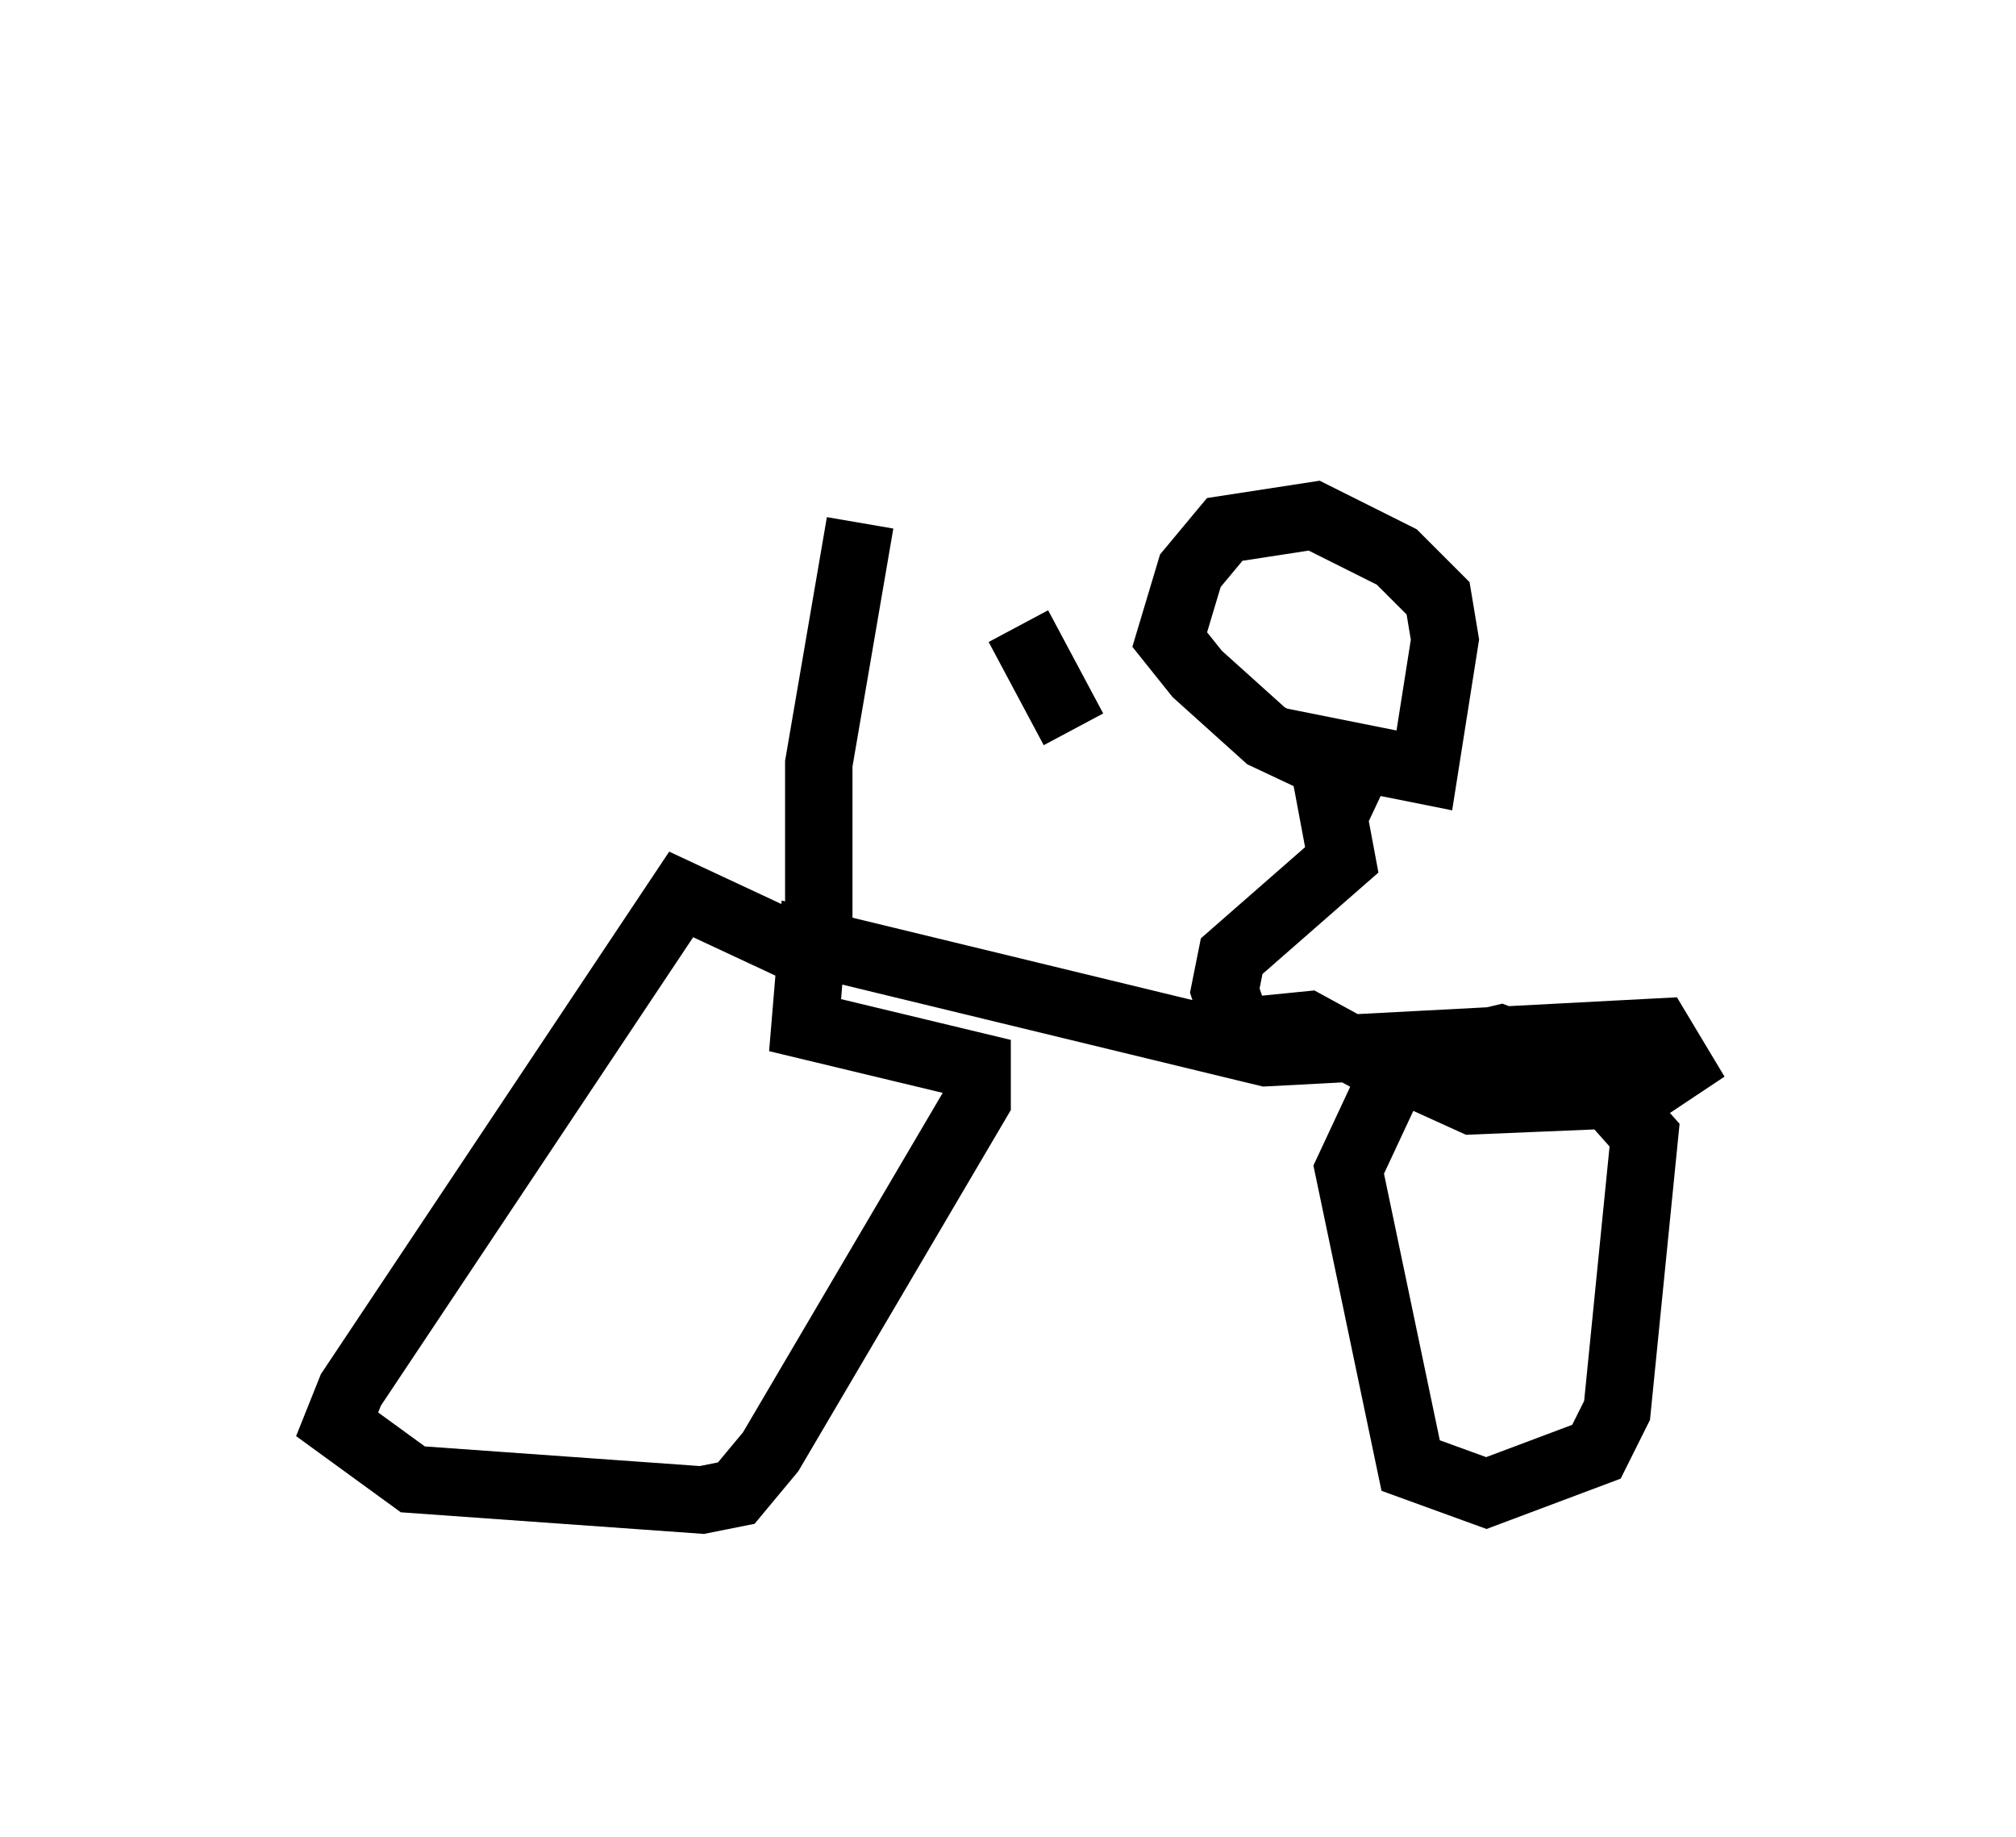 <?xml version="1.0" encoding="utf-8" ?>
<svg baseProfile="full" height="27.252" version="1.1" width="29.906" xmlns="http://www.w3.org/2000/svg" xmlns:ev="http://www.w3.org/2001/xml-events" xmlns:xlink="http://www.w3.org/1999/xlink"><defs /><rect fill="white" height="27.252" width="29.906" x="0" y="0" /><path d="M10.615, 5 m4.492, 4.288 l0.817, 1.531 m-3.165, -3.063 l-0.613, 3.573 0.0, 2.552 l-0.51, 0.102 -1.531, -0.715 l-4.9, 7.35 -0.204, 0.51 l1.123, 0.817 4.288, 0.306 l0.51, -0.102 0.51, -0.613 l3.063, -5.206 0.0, -0.51 l-2.552, -0.613 0.102, -1.225 l6.738, 1.633 5.819, -0.306 l0.306, 0.51 -0.613, 0.408 l-2.45, 0.102 -1.123, -0.51 l-0.715, 1.531 0.919, 4.39 l1.123, 0.408 1.633, -0.613 l0.306, -0.613 0.408, -4.083 l-0.817, -0.919 -1.327, -0.51 l-1.735, 0.408 -1.123, -0.613 l-1.021, 0.102 -0.204, -0.613 l0.102, -0.51 1.633, -1.429 l-0.306, -1.633 1.531, 0.306 l0.306, -1.94 -0.102, -0.613 l-0.613, -0.613 -1.225, -0.613 l-1.327, 0.204 -0.51, 0.613 l-0.306, 1.021 0.408, 0.51 l1.021, 0.919 1.735, 0.817 " fill="none" stroke="black" stroke-width="1" /></svg>